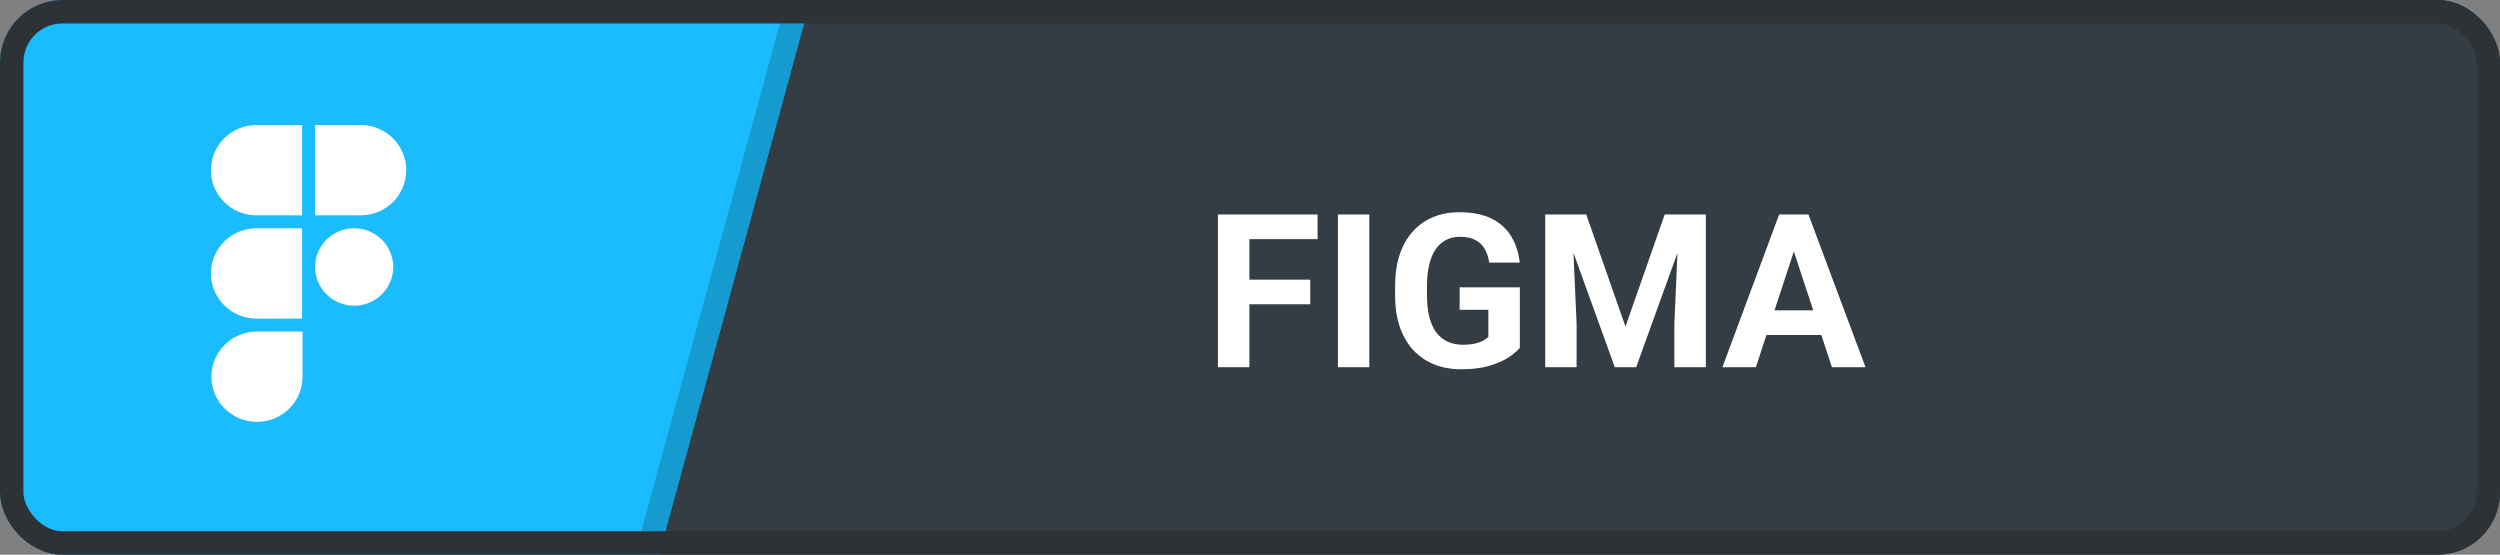<svg width="320" height="71" viewBox="0 0 320 71" fill="none" xmlns="http://www.w3.org/2000/svg">
<rect x="0" y="0" width="320" height="71" fill="#808080" stroke="none"/>
<g clip-path="url(#clip0_403_2)">
<rect width="320" height="71" rx="8" fill="#343D44"/>
<rect x="5.181" y="-32.158" width="102.068" height="111.38" transform="rotate(15.273 5.181 -32.158)" fill="#1ABCFE" stroke="#169BD1" stroke-width="3"/>
<path d="M159.923 27.449V47H155.895V27.449H159.923ZM167.711 35.801V38.943H158.822V35.801H167.711ZM168.651 27.449V30.605H158.822V27.449H168.651ZM175.271 27.449V47H171.256V27.449H175.271ZM194.54 36.782V44.529C194.235 44.896 193.765 45.295 193.13 45.724C192.494 46.145 191.675 46.508 190.672 46.812C189.67 47.116 188.457 47.269 187.033 47.269C185.771 47.269 184.621 47.063 183.583 46.651C182.544 46.23 181.649 45.617 180.897 44.811C180.154 44.006 179.581 43.021 179.178 41.857C178.775 40.684 178.574 39.346 178.574 37.842V36.62C178.574 35.117 178.766 33.778 179.151 32.605C179.545 31.433 180.105 30.444 180.83 29.638C181.555 28.832 182.419 28.219 183.421 27.798C184.424 27.378 185.538 27.167 186.765 27.167C188.466 27.167 189.862 27.445 190.954 28C192.046 28.546 192.879 29.307 193.452 30.282C194.034 31.249 194.392 32.359 194.526 33.612H190.619C190.52 32.95 190.332 32.373 190.055 31.88C189.777 31.388 189.379 31.003 188.86 30.726C188.349 30.448 187.687 30.309 186.872 30.309C186.201 30.309 185.601 30.448 185.073 30.726C184.554 30.994 184.115 31.392 183.757 31.921C183.399 32.449 183.126 33.102 182.938 33.881C182.75 34.66 182.656 35.564 182.656 36.593V37.842C182.656 38.863 182.754 39.767 182.951 40.555C183.148 41.334 183.439 41.992 183.824 42.529C184.218 43.057 184.701 43.455 185.274 43.724C185.847 43.992 186.514 44.127 187.275 44.127C187.911 44.127 188.439 44.073 188.86 43.965C189.289 43.858 189.634 43.728 189.894 43.576C190.162 43.415 190.368 43.263 190.511 43.119V39.655H186.832V36.782H194.54ZM199.629 27.449H203.039L208.061 41.803L213.083 27.449H216.494L209.431 47H206.692L199.629 27.449ZM197.789 27.449H201.186L201.804 41.441V47H197.789V27.449ZM214.936 27.449H218.347V47H214.319V41.441L214.936 27.449ZM230.069 30.793L224.752 47H220.469L227.733 27.449H230.459L230.069 30.793ZM234.487 47L229.156 30.793L228.727 27.449H231.479L238.784 47H234.487ZM234.245 39.722V42.878H223.919V39.722H234.245Z" fill="white"/>
<path d="M32.895 54C29.673 54 27.062 51.411 27.062 48.217C27.062 45.024 29.673 42.435 32.895 42.435H38.728V48.217C38.728 51.411 36.117 54 32.895 54ZM46.167 27.565H40.333V16H46.167C49.388 16 52 18.589 52 21.783C52 24.976 49.388 27.565 46.167 27.565ZM32.833 27.565H38.667V16H32.833C29.612 16 27 18.589 27 21.783C27 24.976 29.612 27.565 32.833 27.565ZM32.833 40.783H38.667V29.217H32.833C29.612 29.217 27 31.806 27 35C27 38.194 29.612 40.783 32.833 40.783ZM45.333 29.217C44.007 29.217 42.736 29.74 41.798 30.669C40.86 31.599 40.333 32.859 40.333 34.174C40.333 35.489 40.86 36.749 41.798 37.679C42.736 38.608 44.007 39.13 45.333 39.13C46.659 39.13 47.931 38.608 48.869 37.679C49.806 36.749 50.333 35.489 50.333 34.174C50.333 32.859 49.806 31.599 48.869 30.669C47.931 29.74 46.659 29.217 45.333 29.217Z" fill="white"/>
</g>
<rect x="1.5" y="1.5" width="317" height="68" rx="6.5" stroke="#2C3236" stroke-width="3"/>
<defs>
<clipPath id="clip0_403_2">
<rect width="320" height="71" rx="8" fill="white"/>
</clipPath>
</defs>
</svg>
